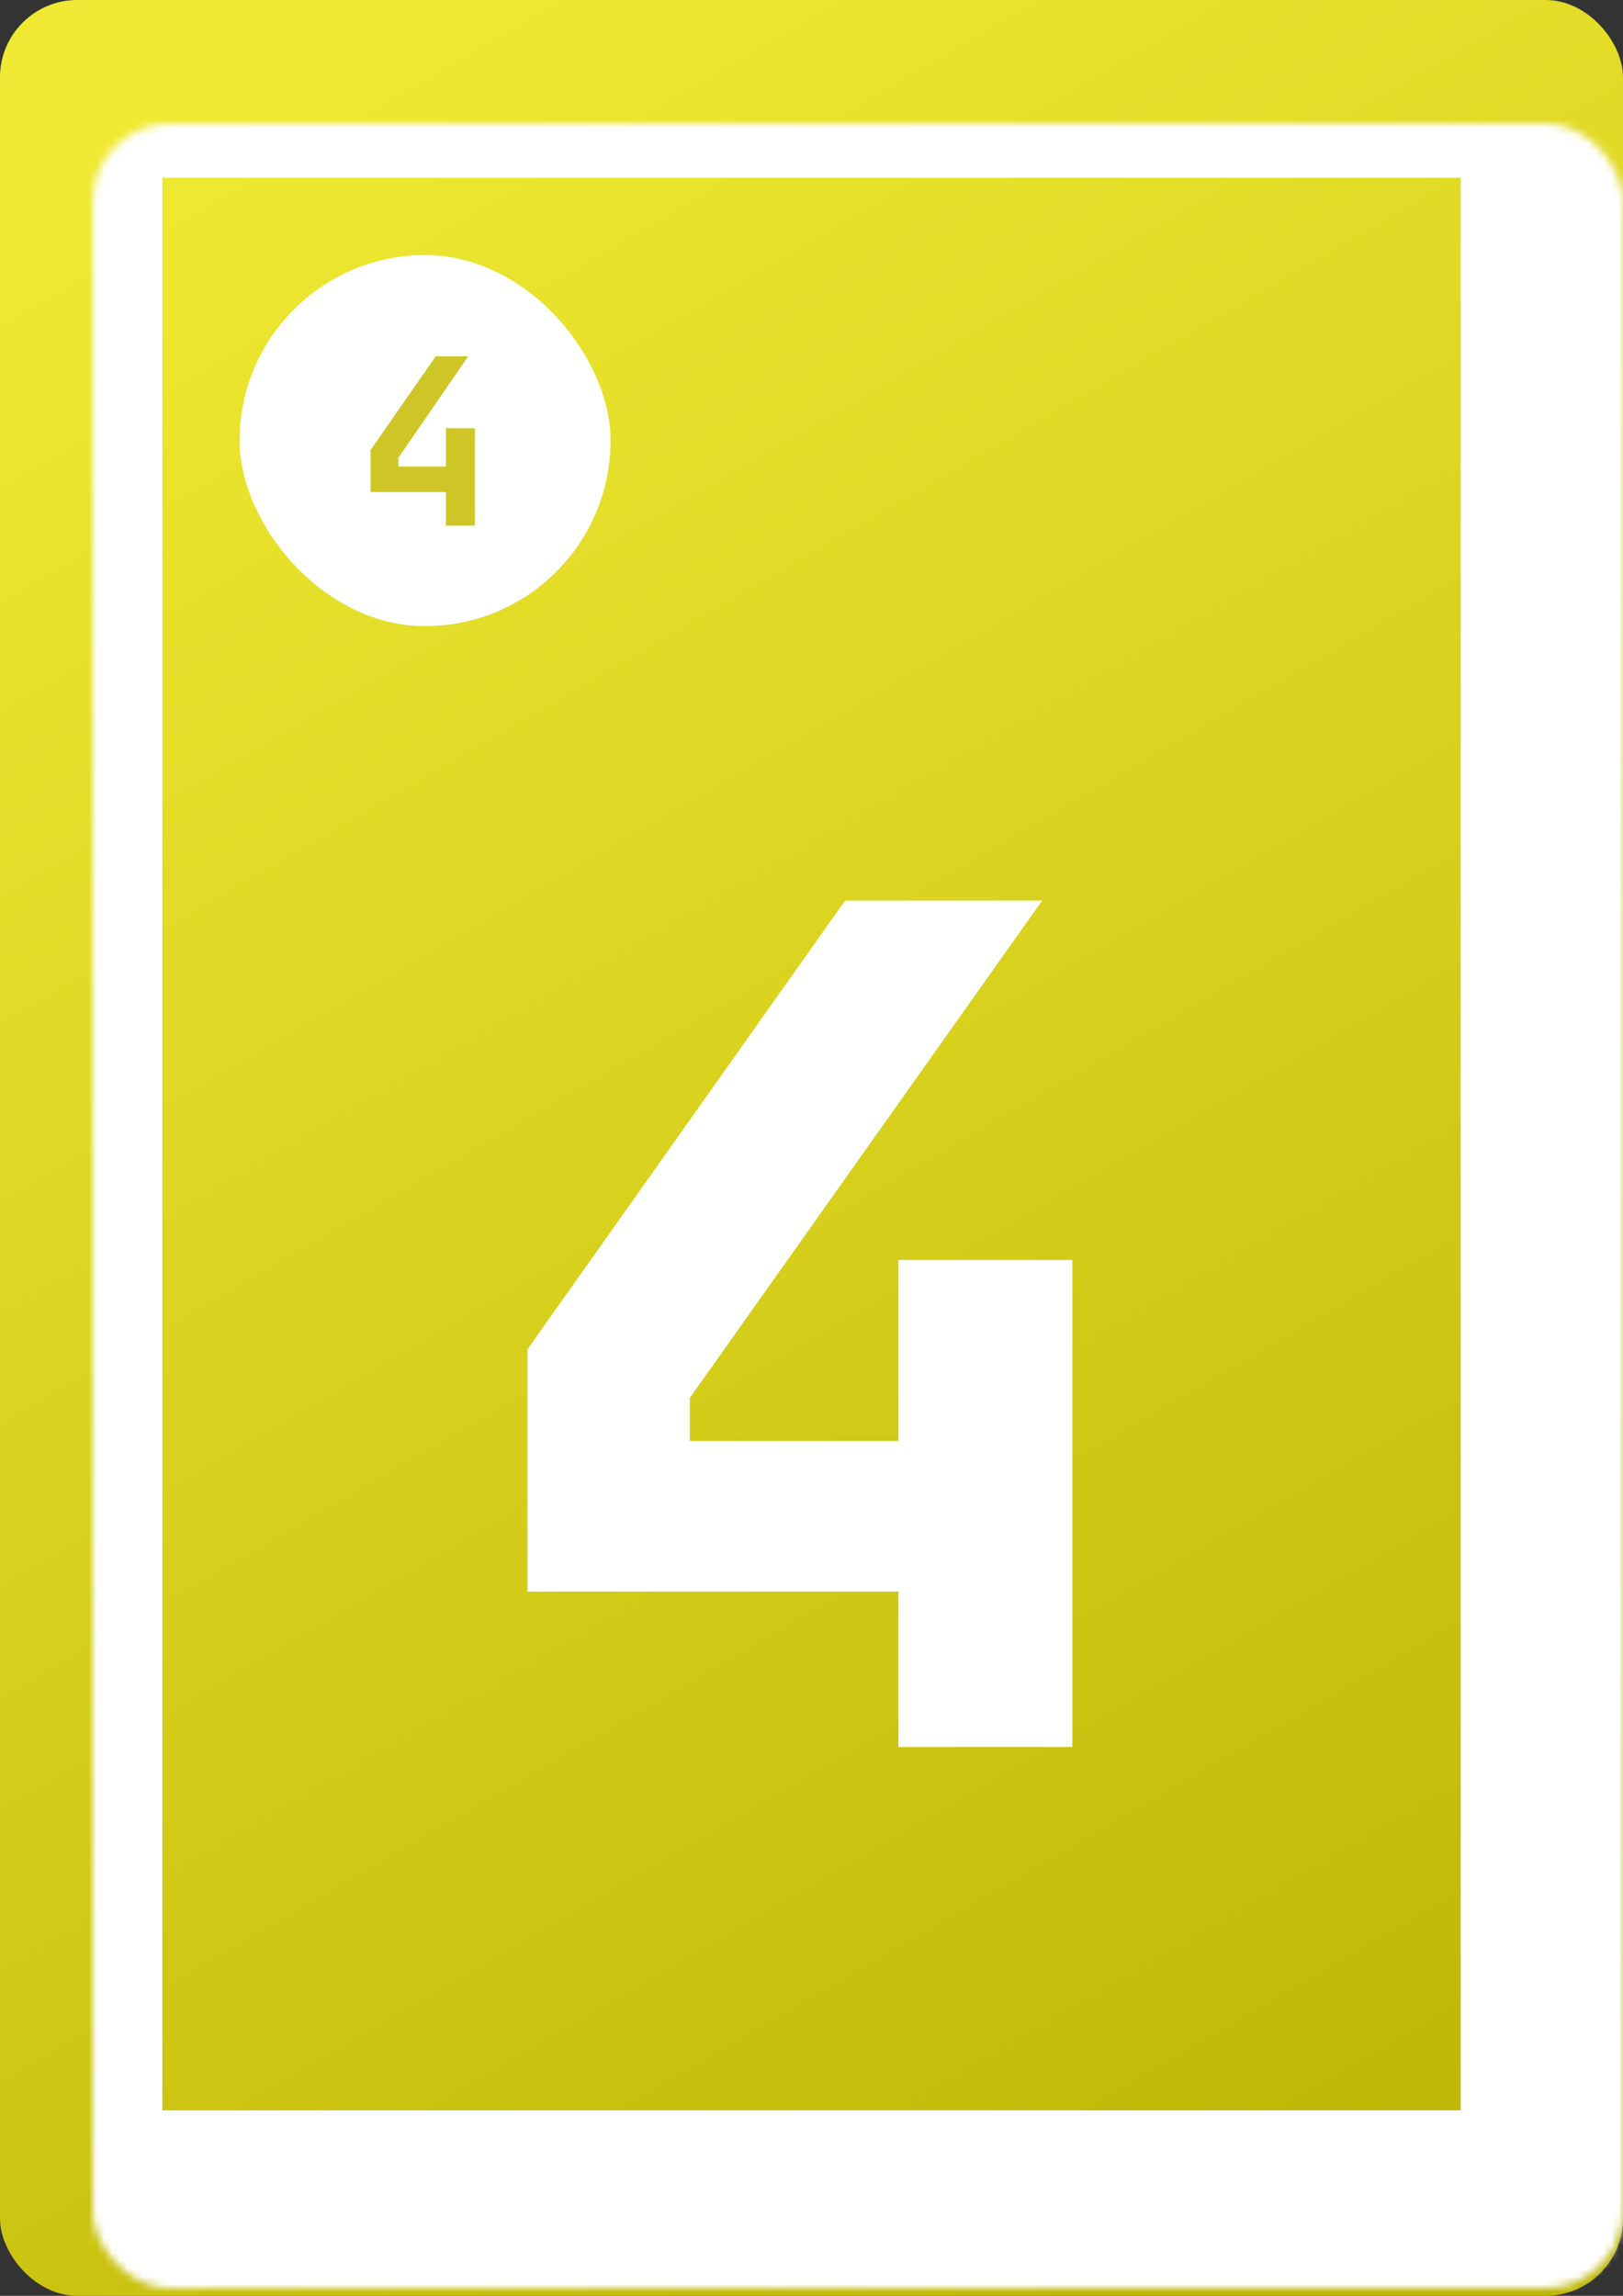 <svg width="210" height="297" viewBox="0 0 210 297" fill="none" xmlns="http://www.w3.org/2000/svg">
<rect x="0" y="0" width="210" height="297" fill="#333333" stroke="none"/>
<rect width="210" height="297" rx="10" fill="url(#paint0_linear_6_323)"/>
<mask id="path-2-inside-1_6_323" fill="white">
<rect x="6" y="8" width="198" height="280" rx="10"/>
</mask>
<rect x="6" y="8" width="198" height="280" rx="10" stroke="white" stroke-width="30" mask="url(#path-2-inside-1_6_323)"/>
<path d="M116.25 226V205.9H68.25V174.55L109.35 116.5H134.85L89.25 180.85V186.4H116.25V163H138.75V226H116.25Z" fill="white"/>
<rect x="31" y="33" width="48" height="48" rx="24" fill="white"/>
<path d="M57.7 68V63.65H47.95V58.22L56.38 46.1H60.58L51.55 59.21V60.35H57.7V55.4H61.45V68H57.7Z" fill="#CDC626"/>
<defs>
<linearGradient id="paint0_linear_6_323" x1="27.5" y1="15.5" x2="181.5" y2="281" gradientUnits="userSpaceOnUse">
<stop stop-color="#F0E933"/>
<stop offset="1" stop-color="#BEB707"/>
</linearGradient>
</defs>
</svg>

